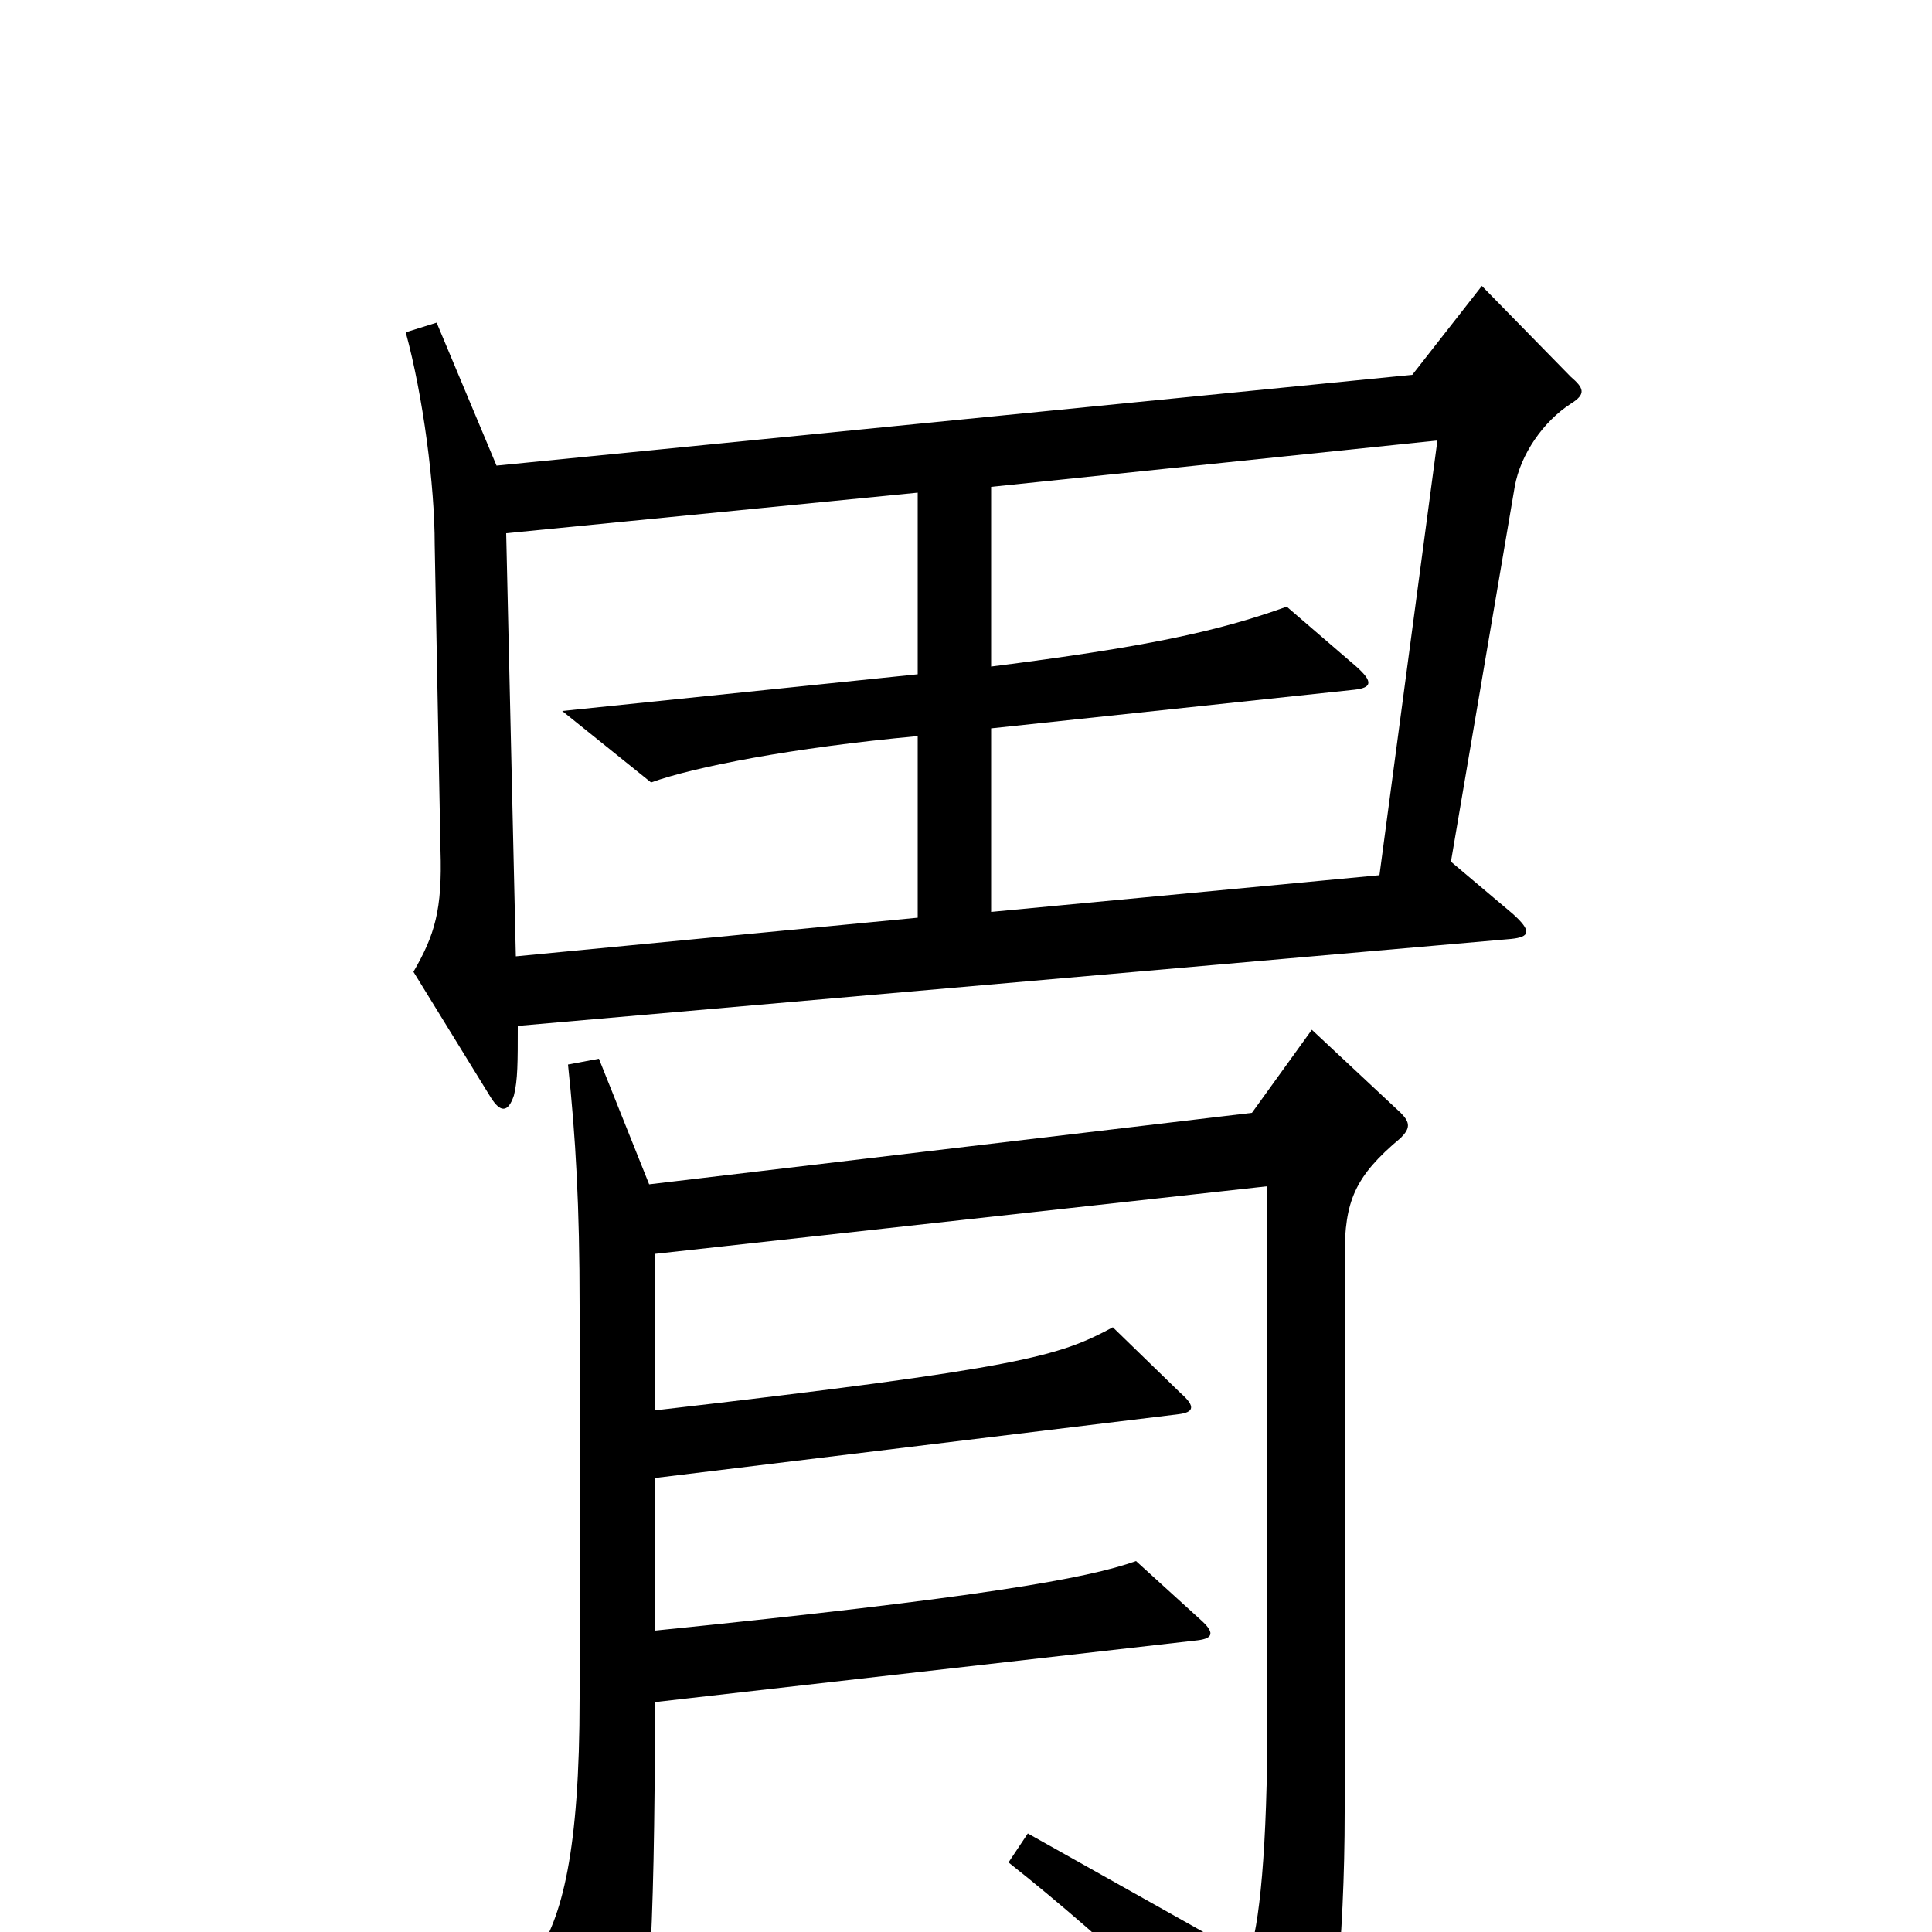 <svg xmlns="http://www.w3.org/2000/svg" viewBox="0 -1000 1000 1000">
	<path fill="#000000" d="M813 -791C821 -796 820 -799 813 -805L767 -852L731 -806L257 -759L226 -833L210 -828C219 -795 225 -749 225 -718L228 -560C229 -529 225 -516 214 -497L254 -432C259 -424 263 -424 266 -433C268 -441 268 -450 268 -469L782 -514C792 -515 793 -518 783 -527L751 -554L784 -748C787 -765 799 -782 813 -791ZM725 -411C730 -416 730 -419 725 -424L679 -467L648 -424L336 -387L310 -452L294 -449C298 -411 300 -376 300 -324V-121C300 -42 291 -7 277 13L313 77C319 88 324 89 328 77C335 58 339 9 339 -119L620 -151C628 -152 629 -155 621 -162L588 -192C563 -183 507 -173 339 -156V-235L610 -268C618 -269 619 -272 611 -279L576 -313C548 -298 530 -292 339 -270V-351L656 -386V-111C656 -44 652 -2 646 13L532 -51L522 -36C574 5 636 64 662 93C670 102 674 102 679 92C690 70 696 3 696 -62V-350C696 -378 701 -391 725 -411ZM744 -772L714 -547L513 -528V-623L701 -643C710 -644 711 -647 702 -655L666 -686C630 -673 592 -665 513 -655V-748ZM475 -525L267 -505L262 -724L475 -745V-651L291 -632L337 -595C359 -603 410 -613 475 -619Z"/>
</svg>
